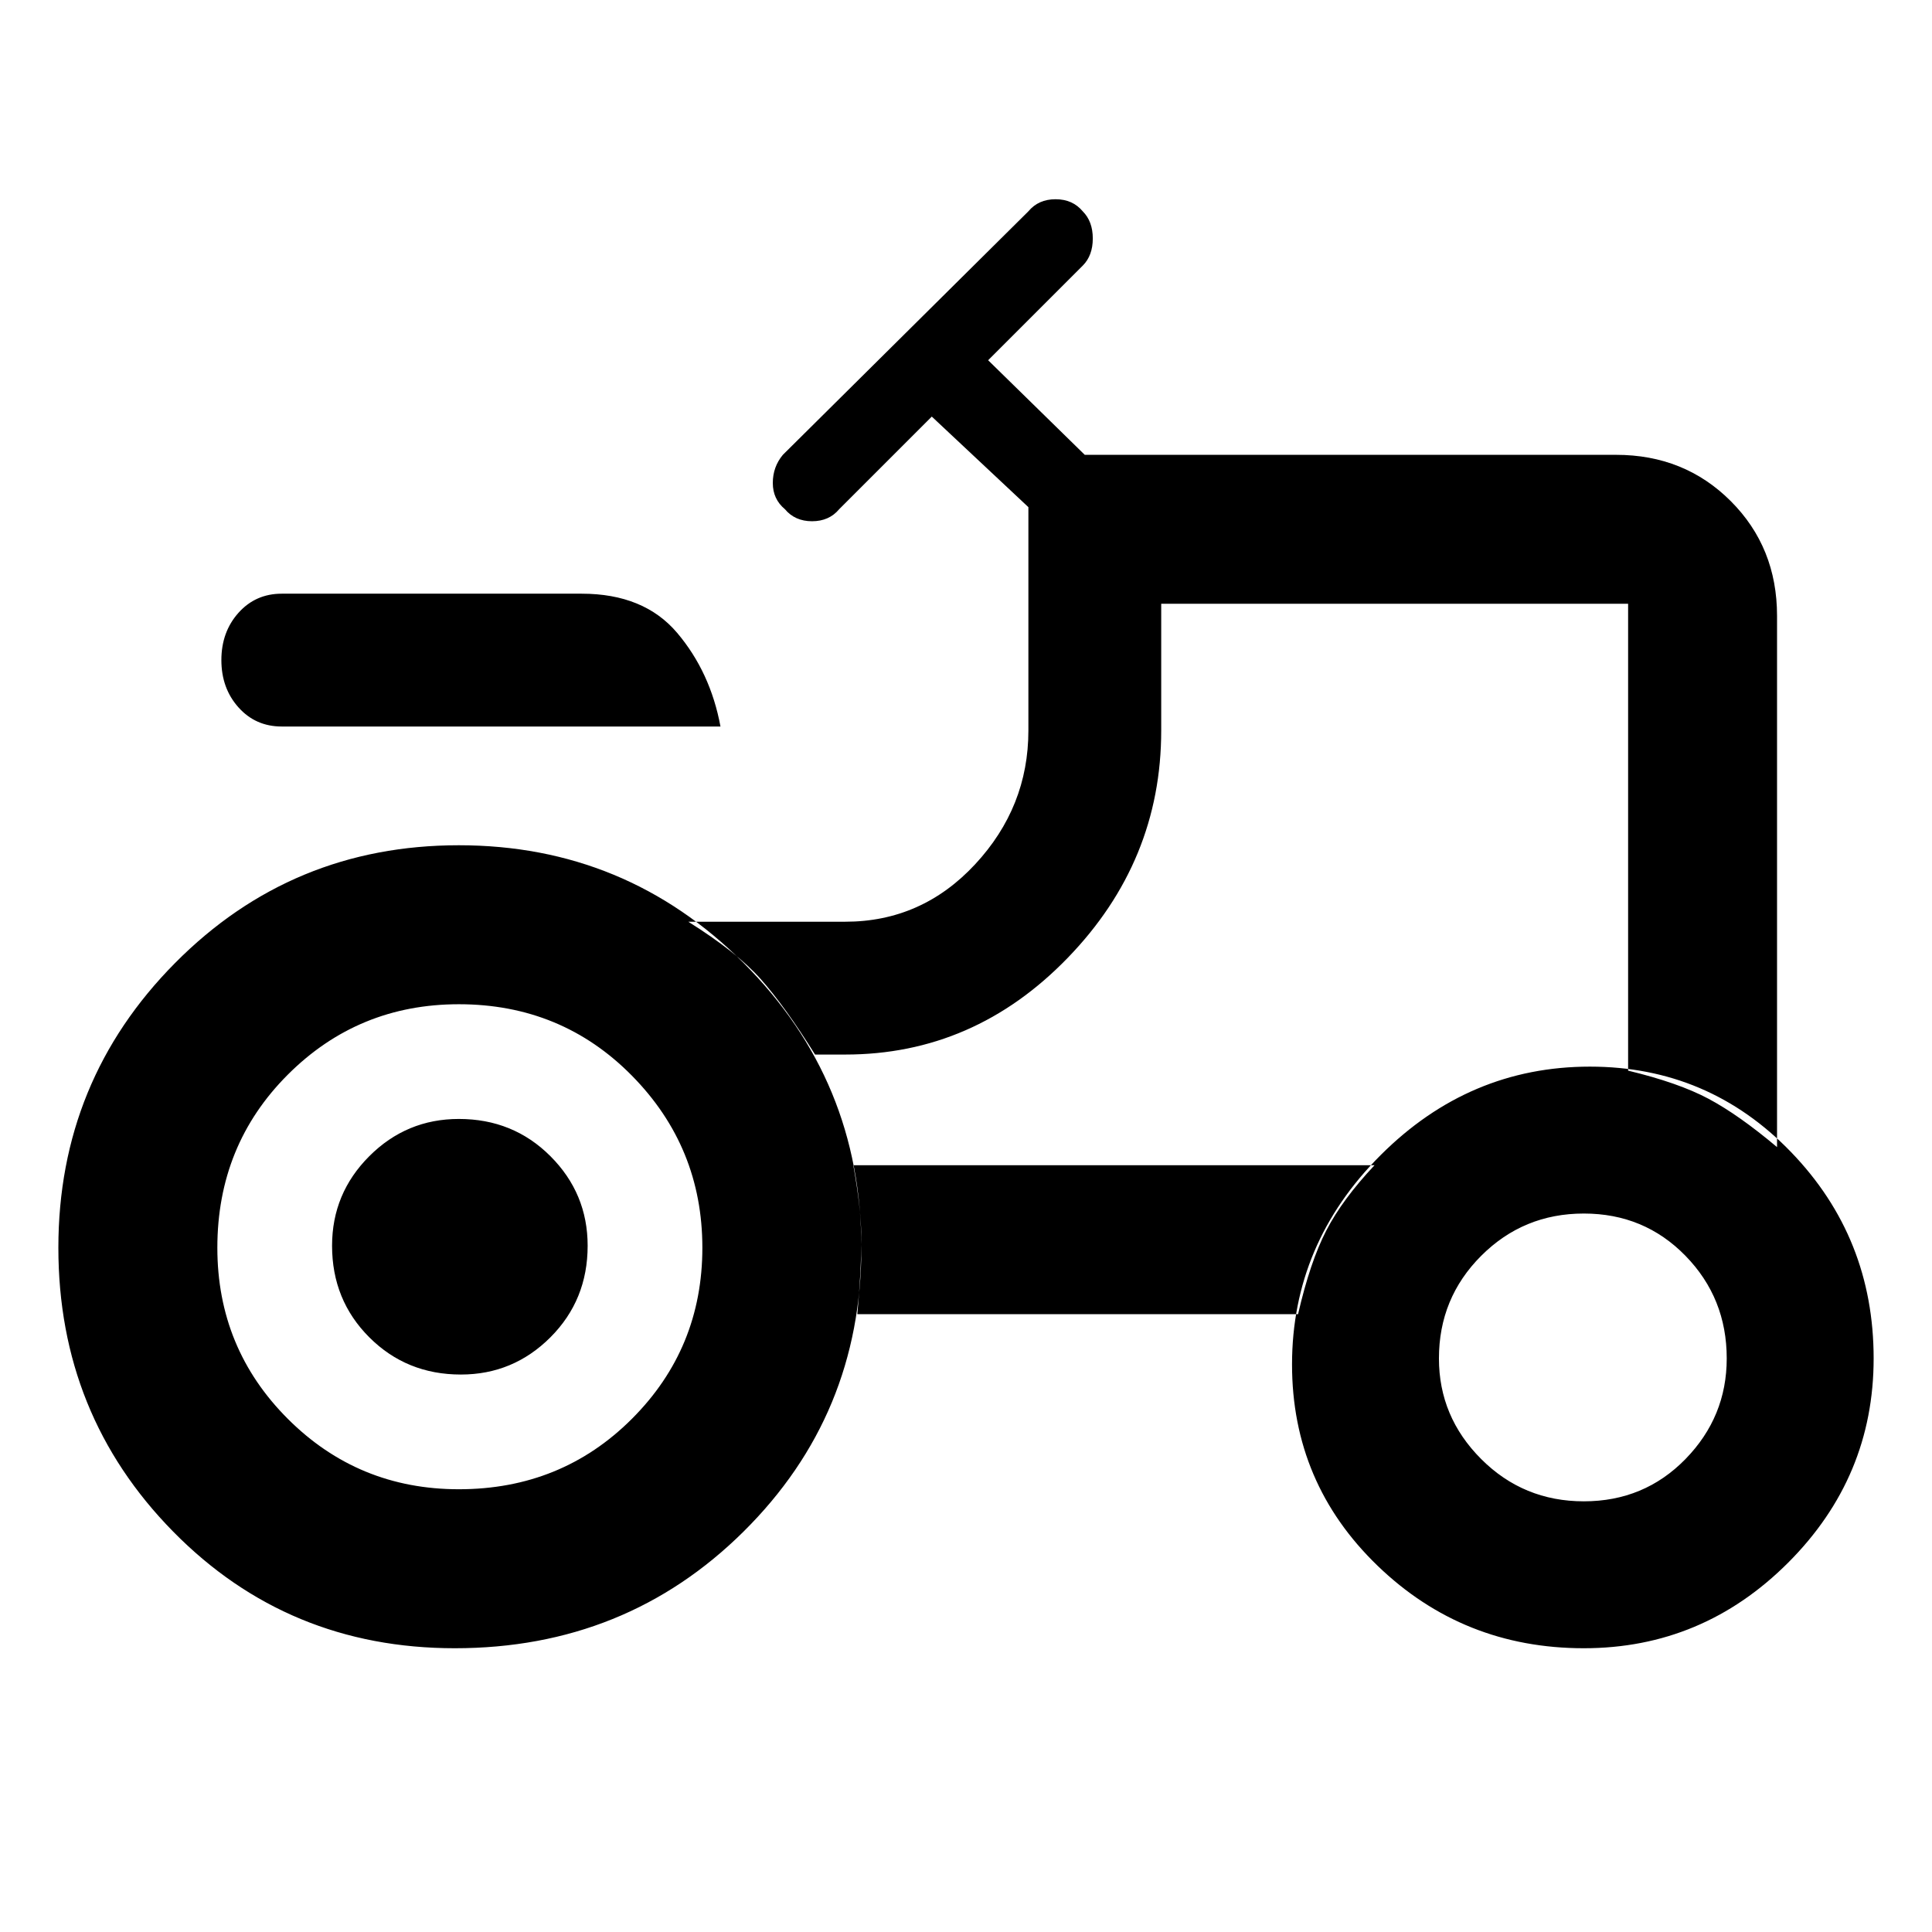 <svg xmlns="http://www.w3.org/2000/svg" width="48" height="48"><path d="M7 18.05q-.65 0-1.075-.475Q5.5 17.1 5.5 16.4q0-.7.425-1.175Q6.35 14.75 7 14.75h7.45q1.55 0 2.375.975T17.9 18.05zM11.4 37q2.55 0 4.3-1.75T17.45 31q0-2.5-1.75-4.275-1.75-1.775-4.3-1.775-2.5 0-4.25 1.75T5.4 31q0 2.5 1.75 4.25T11.4 37zm27.95.3q1.5 0 2.525-1.05t1.025-2.5q0-1.5-1.025-2.55-1.025-1.05-2.525-1.05T36.8 31.2q-1.05 1.05-1.05 2.55 0 1.45 1.05 2.5t2.55 1.05zm-27.9-3.15q-1.35 0-2.275-.925-.925-.925-.925-2.275 0-1.3.925-2.225T11.4 27.8q1.35 0 2.275.925.925.925.925 2.225 0 1.35-.925 2.275-.925.925-2.225.925zm29-7.55q1.25.3 2 .7.75.4 1.7 1.2V15.3q0-1.7-1.15-2.85-1.15-1.15-2.85-1.15h-13.2l-2.4-2.35L26.9 6.6q.25-.25.25-.675 0-.425-.25-.675-.25-.3-.675-.3-.425 0-.675.3l-6.1 6.05q-.25.3-.25.7 0 .4.3.65.25.3.675.3.425 0 .675-.3l2.3-2.3 2.4 2.25v5.55q0 1.9-1.325 3.325Q22.9 22.9 21 22.9h-3.9q1.2.75 1.8 1.425.6.675 1.35 1.875H21q3.2 0 5.525-2.4t2.325-5.65V15h11.6zm-8.2 6.05q.3-1.3.7-2.075.4-.775 1.2-1.625H21.2q.2 1.1.2 1.85t-.1 1.85zm7.1 8.3q-3 0-5.125-2.05t-2.125-5q0-3 2.2-5.2t5.2-2.2q2.95 0 5 2.125t2.05 5.125q0 2.95-2.125 5.075T39.35 40.95zm-28.05 0q-4.15 0-7-2.9-2.85-2.9-2.85-7.05t2.9-7.075Q7.25 21 11.4 21t7.075 2.925Q21.4 26.85 21.4 31t-2.925 7.05q-2.925 2.9-7.175 2.9zm19.9-19z"/></svg>